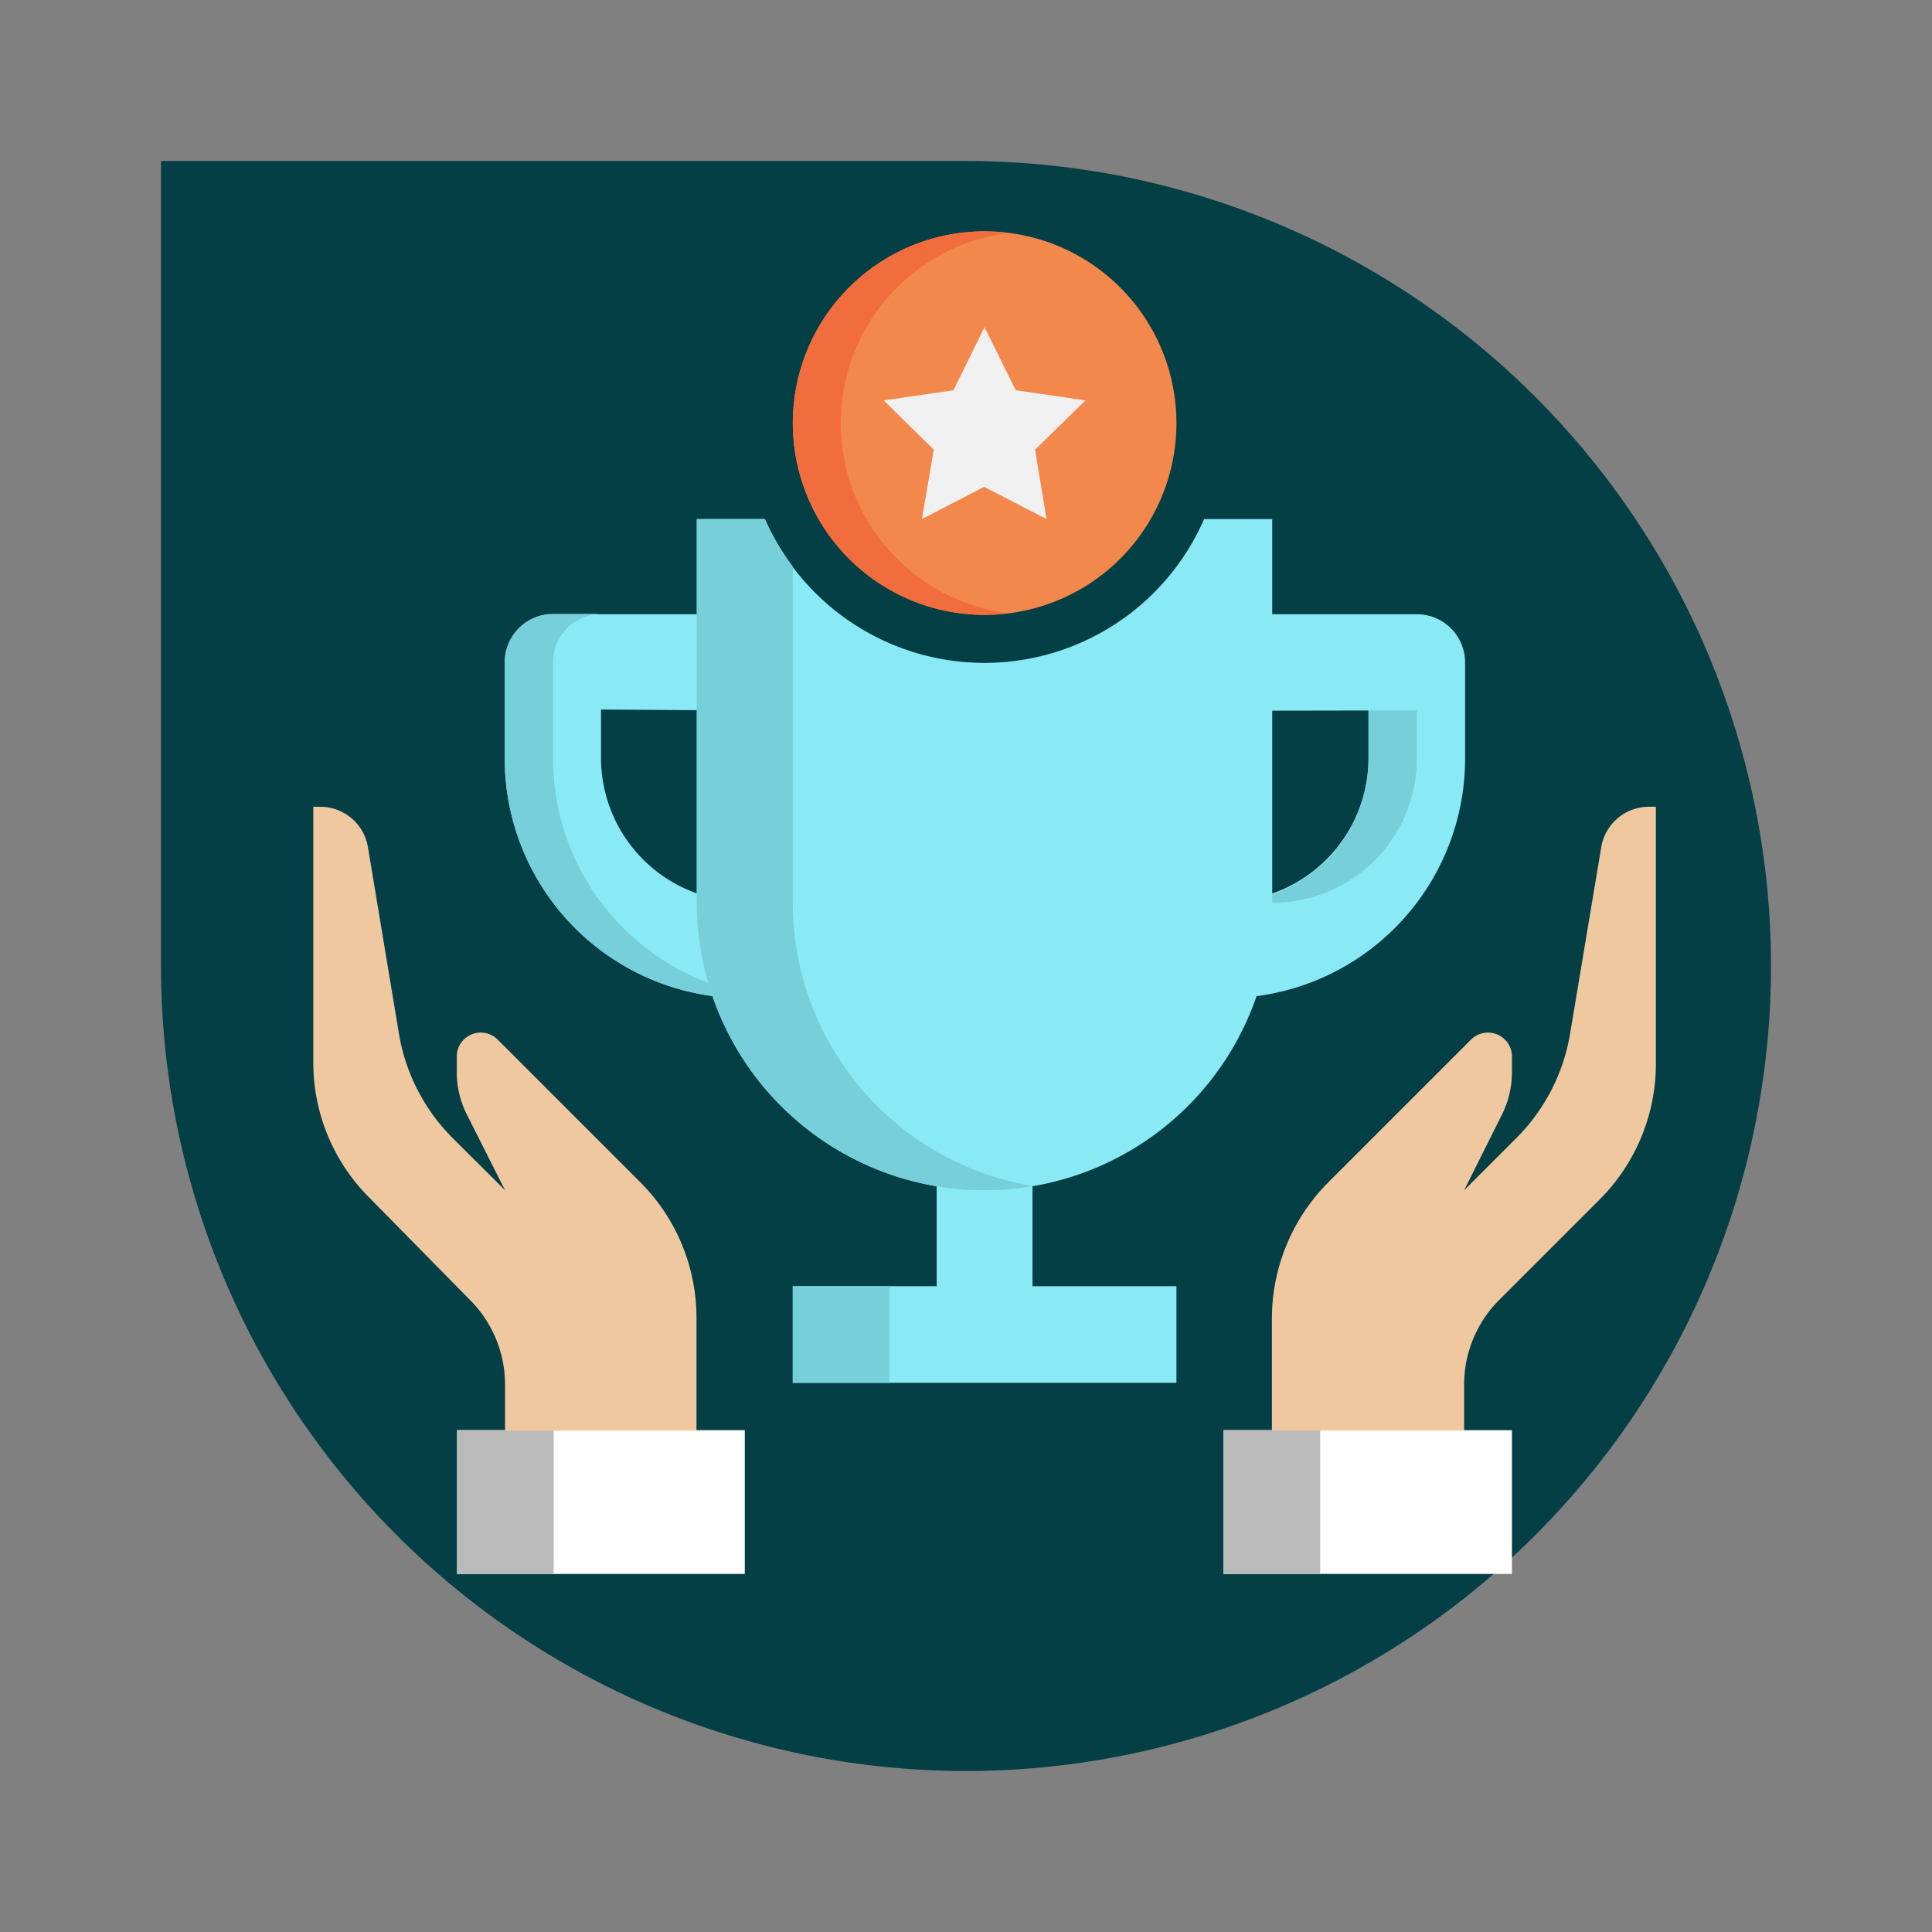<svg id="Capa_2" data-name="Capa 2" xmlns="http://www.w3.org/2000/svg" width="120" height="120" viewBox="0 0 120 120">
  <rect x="0" y="0" width="120" height="120" fill="#808080" stroke="none"/>
  <rect id="Rectángulo_5254" data-name="Rectángulo 5254" width="120" height="120" fill="none"/>
  <path id="Trazado_101206" data-name="Trazado 101206" d="M60,10h0a50,50,0,0,1,50,50v50H60A50,50,0,0,1,10,60h0A50,50,0,0,1,60,10Z" transform="translate(120 120) rotate(180)" fill="#043f45"/>
  <g id="Icons">
    <g id="Grupo_54098" data-name="Grupo 54098">
      <path id="Trazado_101207" data-name="Trazado 101207" d="M64.13,79.89V62H58.18V79.89H49.24v6H73.07v-6Z" fill="#89eaf5"/>
      <path id="Trazado_101208" data-name="Trazado 101208" d="M49.24,44.15v-6H34.35a3,3,0,0,0-3,3v6A14.89,14.89,0,0,0,46.26,62h3V56h-3a8.93,8.93,0,0,1-8.93-8.93v-3Z" fill="#89eaf5"/>
      <path id="Trazado_101209" data-name="Trazado 101209" d="M34.35,47.13v-6a3,3,0,0,1,3-3h-3a3,3,0,0,0-3,3v6A14.89,14.89,0,0,0,46.26,62h3A14.89,14.89,0,0,1,34.35,47.13Z" fill="#77cfd9"/>
      <path id="Trazado_101210" data-name="Trazado 101210" d="M73.07,44.15v-6H88a3,3,0,0,1,3,3v6A14.89,14.89,0,0,1,76.05,62h-3V56h3A8.93,8.93,0,0,0,85,47.13v-3Z" fill="#89eaf5"/>
      <path id="Trazado_101211" data-name="Trazado 101211" d="M88,47.13v-3H85v3a8.93,8.93,0,0,1-8.93,8.93h3A8.93,8.93,0,0,0,88,47.13Z" fill="#77cfd9"/>
      <path id="Trazado_101212" data-name="Trazado 101212" d="M28.39,88.83H46.26v8.93H28.39Z" fill="#fff"/>
      <path id="Trazado_101213" data-name="Trazado 101213" d="M28.39,88.83h6v8.93h-6Z" fill="#bababa"/>
      <path id="Trazado_101214" data-name="Trazado 101214" d="M76,88.83H93.91v8.93H76Z" fill="#fff"/>
      <path id="Trazado_101215" data-name="Trazado 101215" d="M76,88.83h6v8.93H76Z" fill="#bababa"/>
      <path id="Trazado_101216" data-name="Trazado 101216" d="M102.84,50.11h-.45a3,3,0,0,0-2.93,2.49L97.52,64.21a11.93,11.93,0,0,1-3.33,6.47l-3.25,3.25,2.35-4.7a5.94,5.94,0,0,0,.62-2.66v-1a1.49,1.49,0,0,0-2.54-1l-8.86,8.86A12,12,0,0,0,79,81.85v7H90.94V86a7.42,7.42,0,0,1,2.18-5.26l6.24-6.24a11.93,11.93,0,0,0,3.49-8.5c0-6.17,0-15.92,0-15.92Z" fill="#f0c8a0"/>
      <path id="Trazado_101217" data-name="Trazado 101217" d="M19.46,50.11h.45a3,3,0,0,1,2.94,2.49l1.93,11.61a11.93,11.93,0,0,0,3.33,6.47l3.26,3.25L29,69.23a5.82,5.82,0,0,1-.63-2.66v-1a1.49,1.49,0,0,1,2.54-1l8.86,8.86a11.91,11.91,0,0,1,3.49,8.43v7H31.37V86a7.46,7.46,0,0,0-2.18-5.26L23,74.45A11.85,11.85,0,0,1,19.46,66Z" fill="#f0c8a0"/>
      <path id="Trazado_101218" data-name="Trazado 101218" d="M49.24,79.89h6v6h-6Z" fill="#77cfd9"/>
      <path id="Trazado_101219" data-name="Trazado 101219" d="M74.79,32.24a14.88,14.88,0,0,1-27.28,0H43.28V56.06a17.87,17.87,0,1,0,35.74,0V32.24Z" fill="#89eaf5"/>
      <path id="Trazado_101220" data-name="Trazado 101220" d="M49.24,56.06V35.18a14.93,14.93,0,0,1-1.73-2.94H43.28V56.06A17.87,17.87,0,0,0,61.15,73.93a18.251,18.251,0,0,0,3-.26A17.86,17.86,0,0,1,49.24,56.06Z" fill="#77cfd9"/>
      <path id="Trazado_101221" data-name="Trazado 101221" d="M61.15,38.19A11.91,11.91,0,1,1,73.07,26.28,11.91,11.91,0,0,1,61.15,38.19Z" fill="#f2884b"/>
      <path id="Trazado_101222" data-name="Trazado 101222" d="M52.22,26.28A11.91,11.91,0,0,1,62.64,14.47a12.16,12.16,0,0,0-1.49-.1,11.91,11.91,0,0,0,0,23.82,12.16,12.16,0,0,0,1.49-.1A11.91,11.91,0,0,1,52.22,26.28Z" fill="#f26d3d"/>
      <path id="Trazado_101223" data-name="Trazado 101223" d="M54.89,24.87l4.33-.63,1.93-3.92,1.94,3.92,4.33.63-3.13,3.06L65,32.24l-3.87-2-3.87,2L58,27.93Z" fill="#f0f0f0"/>
    </g>
  </g>
</svg>

